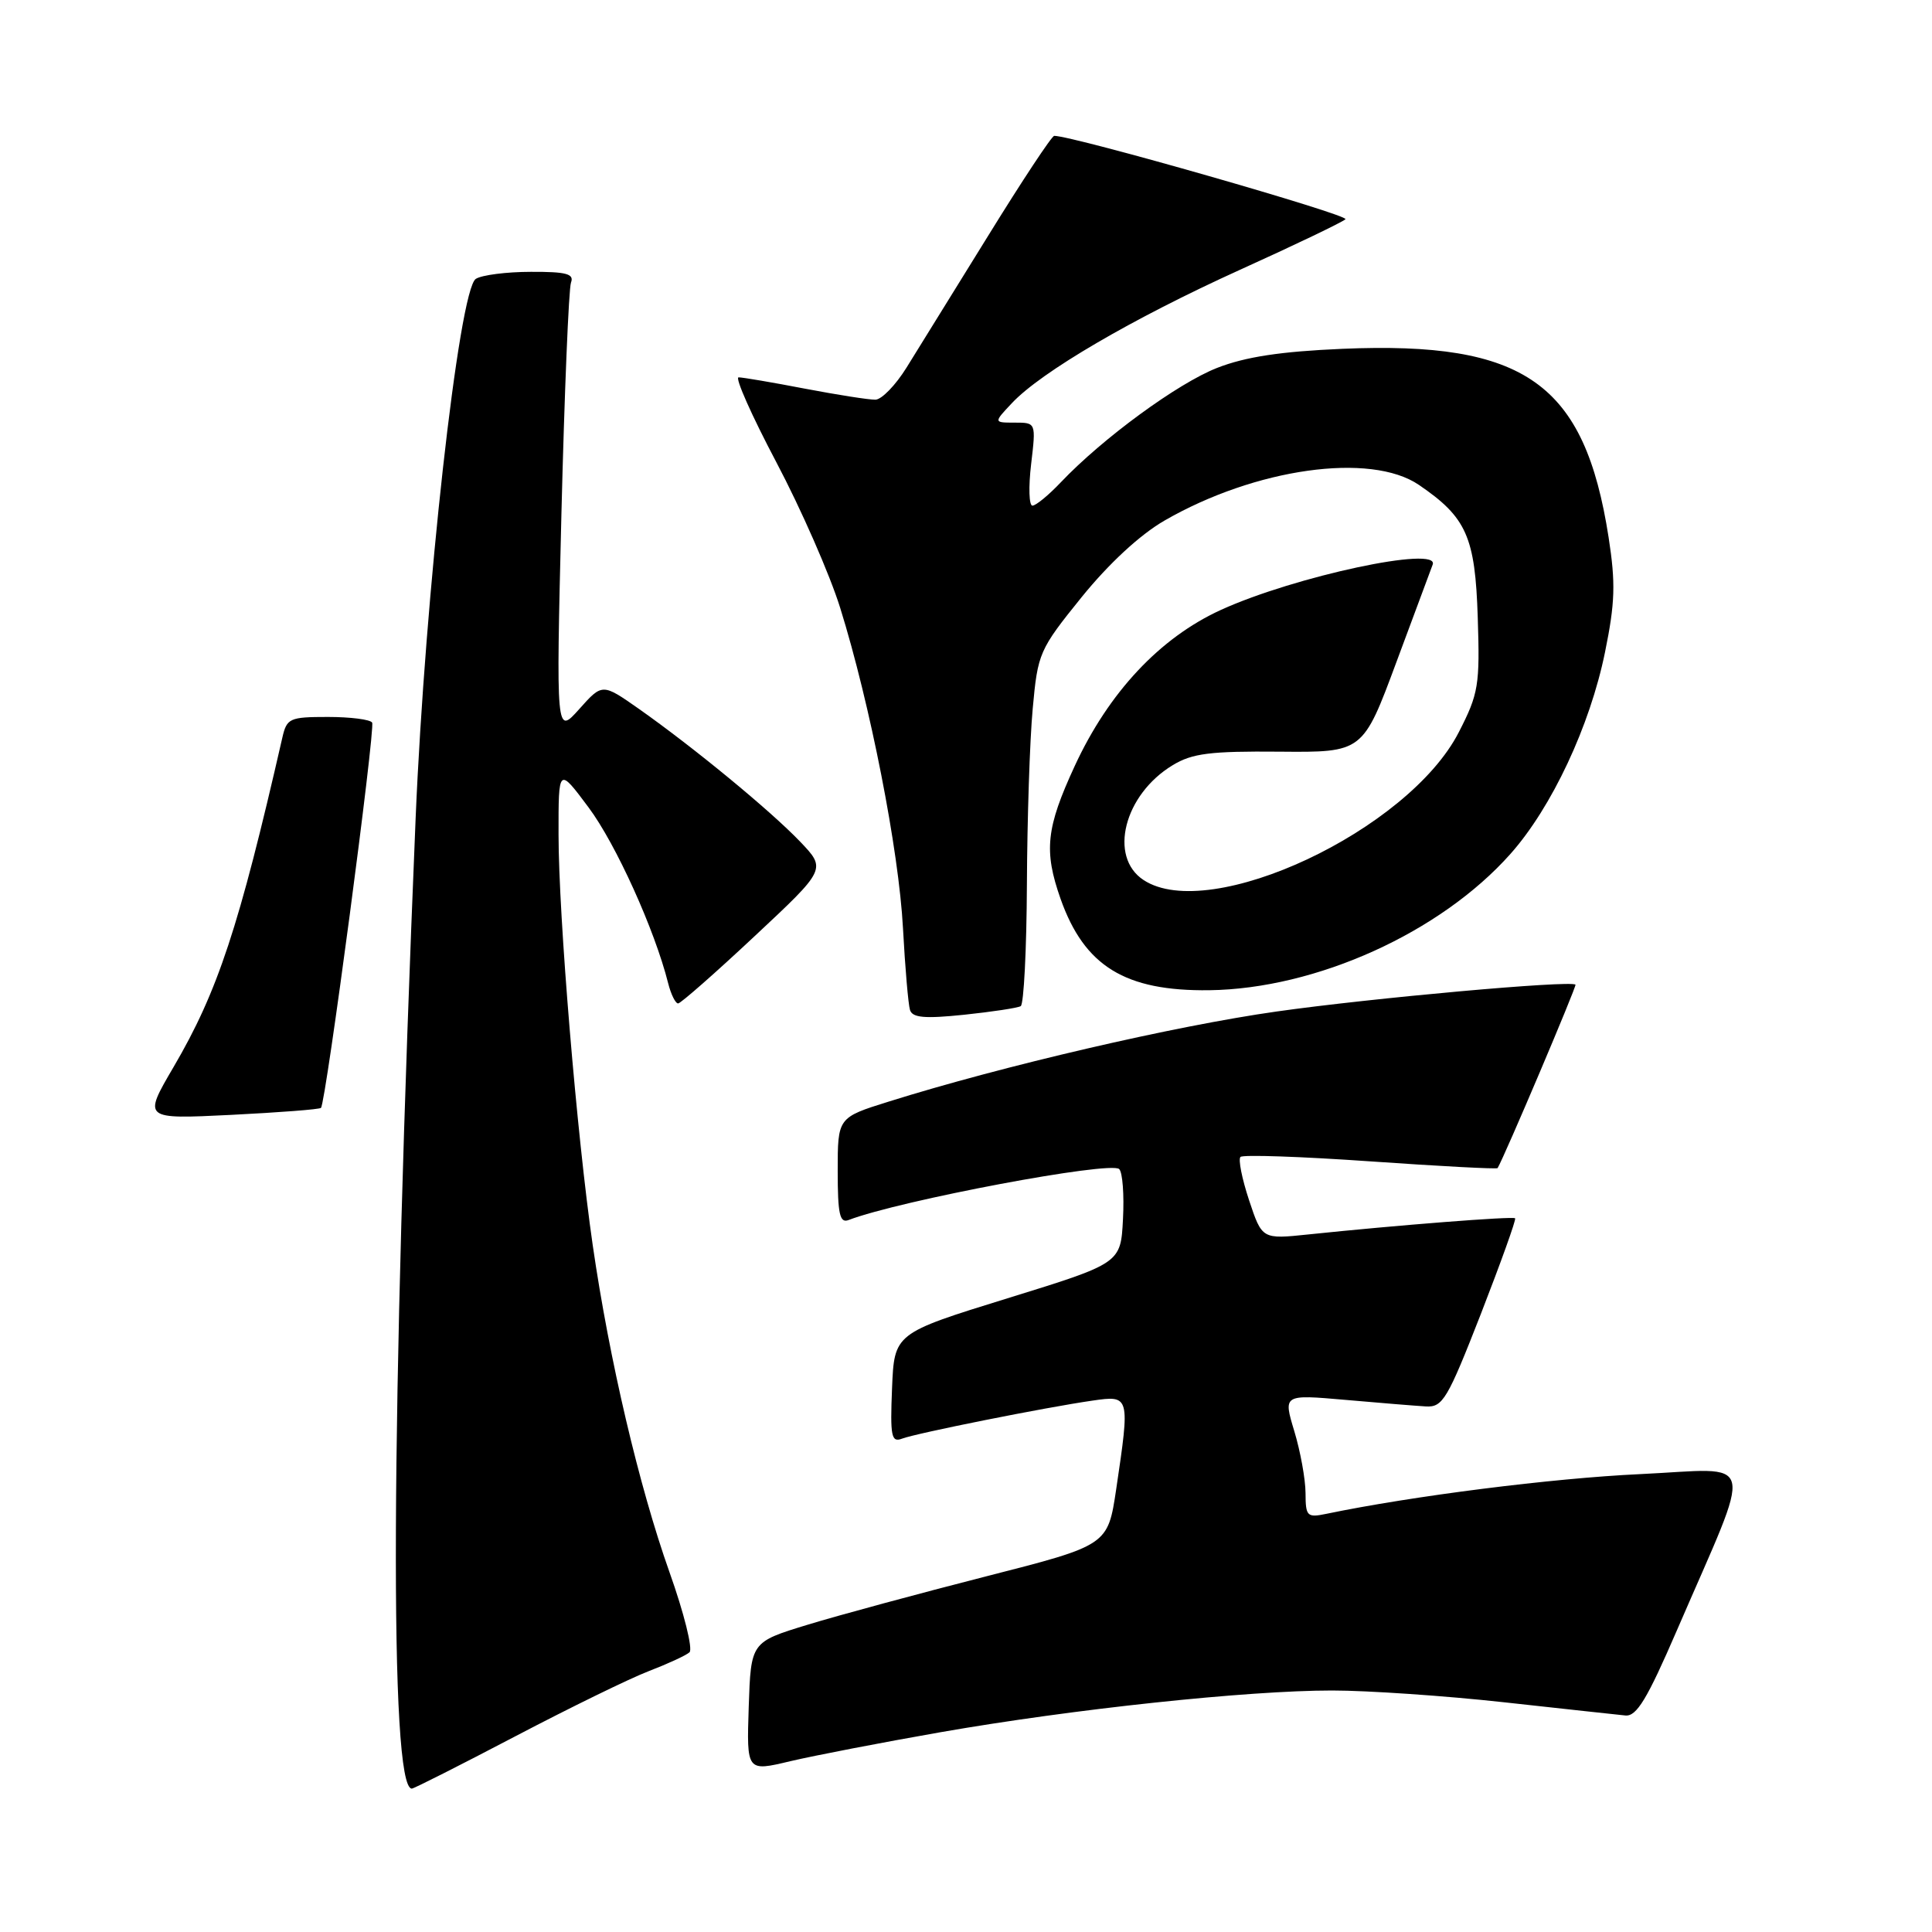 <?xml version="1.0" encoding="UTF-8" standalone="no"?>
<!DOCTYPE svg PUBLIC "-//W3C//DTD SVG 1.1//EN" "http://www.w3.org/Graphics/SVG/1.1/DTD/svg11.dtd" >
<svg xmlns="http://www.w3.org/2000/svg" xmlns:xlink="http://www.w3.org/1999/xlink" version="1.1" viewBox="0 0 256 256">
 <g >
 <path fill="currentColor"
d=" M 68.28 230.07 C 75.55 226.26 83.53 222.36 86.00 221.42 C 88.47 220.47 90.89 219.36 91.36 218.94 C 91.83 218.52 90.64 213.74 88.71 208.32 C 84.69 197.00 80.74 180.19 78.54 165.00 C 76.44 150.52 74.01 121.34 74.01 110.57 C 74.00 101.64 74.00 101.64 77.99 106.99 C 81.61 111.84 86.76 123.22 88.53 130.27 C 88.91 131.77 89.51 132.98 89.86 132.96 C 90.21 132.94 94.78 128.93 100.00 124.04 C 109.50 115.16 109.50 115.16 106.00 111.50 C 102.06 107.39 91.93 99.05 84.66 93.93 C 79.81 90.53 79.81 90.53 76.75 93.96 C 73.68 97.39 73.68 97.39 74.39 68.14 C 74.79 52.05 75.36 38.24 75.66 37.44 C 76.10 36.29 75.05 36.00 70.36 36.02 C 67.14 36.02 63.85 36.44 63.05 36.95 C 60.81 38.36 56.31 78.80 55.07 108.50 C 51.77 187.95 51.58 237.00 54.57 237.00 C 54.84 237.00 61.01 233.88 68.28 230.07 Z  M 124.61 229.53 C 142.24 226.45 165.27 224.00 176.51 224.00 C 181.23 224.00 191.48 224.70 199.29 225.56 C 207.11 226.42 214.34 227.21 215.37 227.31 C 216.86 227.46 218.26 225.14 222.21 216.00 C 232.47 192.26 233.02 194.59 217.30 195.33 C 205.72 195.87 187.15 198.22 175.75 200.59 C 173.19 201.12 173.00 200.93 172.99 197.83 C 172.98 196.00 172.31 192.31 171.50 189.63 C 170.03 184.77 170.03 184.77 178.26 185.49 C 182.79 185.89 187.60 186.28 188.94 186.36 C 191.17 186.49 191.80 185.42 196.22 174.11 C 198.87 167.29 200.92 161.59 200.76 161.43 C 200.47 161.14 185.13 162.34 173.36 163.57 C 167.23 164.21 167.23 164.21 165.51 159.04 C 164.57 156.20 164.05 153.61 164.37 153.30 C 164.68 152.98 172.44 153.25 181.61 153.89 C 190.78 154.53 198.35 154.93 198.44 154.78 C 199.38 153.19 208.95 130.63 208.76 130.47 C 208.05 129.88 181.78 132.24 169.16 134.03 C 155.64 135.94 132.86 141.23 117.75 145.97 C 111.00 148.08 111.00 148.08 111.00 155.15 C 111.00 160.88 111.27 162.11 112.44 161.66 C 119.20 159.07 147.18 153.80 148.30 154.91 C 148.75 155.35 148.97 158.34 148.80 161.55 C 148.50 167.39 148.50 167.39 133.50 172.03 C 118.50 176.67 118.50 176.67 118.20 183.96 C 117.94 190.33 118.11 191.17 119.52 190.63 C 121.40 189.91 138.55 186.48 144.75 185.59 C 149.73 184.87 149.74 184.93 147.90 197.34 C 146.79 204.76 146.79 204.76 130.65 208.88 C 121.77 211.15 111.12 214.03 107.00 215.29 C 99.50 217.58 99.50 217.58 99.21 226.17 C 98.93 234.75 98.93 234.75 104.71 233.37 C 107.90 232.62 116.85 230.89 124.61 229.53 Z  M 42.53 146.80 C 43.17 146.17 49.76 96.52 49.31 95.75 C 49.08 95.34 46.44 95.00 43.46 95.00 C 38.36 95.00 38.00 95.17 37.41 97.75 C 31.66 122.90 28.86 131.38 22.99 141.40 C 18.95 148.30 18.95 148.30 30.57 147.73 C 36.95 147.41 42.34 147.00 42.53 146.80 Z  M 135.25 133.32 C 135.66 133.08 136.03 125.82 136.07 117.19 C 136.11 108.56 136.45 98.08 136.84 93.90 C 137.51 86.53 137.70 86.09 143.31 79.14 C 146.92 74.68 151.06 70.85 154.30 68.98 C 166.33 62.04 181.61 59.89 188.01 64.25 C 194.32 68.55 195.47 71.12 195.81 81.82 C 196.10 90.79 195.92 91.91 193.31 97.00 C 186.64 110.04 160.34 122.39 151.53 116.61 C 146.85 113.54 148.94 105.29 155.39 101.39 C 157.97 99.82 160.37 99.52 169.55 99.60 C 180.59 99.70 180.59 99.70 185.05 87.68 C 187.50 81.07 189.65 75.29 189.83 74.83 C 190.88 72.23 171.54 76.36 161.77 80.82 C 153.69 84.51 146.91 91.75 142.41 101.49 C 138.61 109.71 138.29 112.74 140.53 119.10 C 143.69 128.03 149.08 131.35 160.24 131.21 C 174.41 131.02 190.87 123.58 200.14 113.15 C 205.61 107.00 210.68 96.19 212.67 86.43 C 214.01 79.87 214.09 77.28 213.15 71.21 C 209.97 50.77 202.10 45.19 177.88 46.22 C 169.72 46.57 165.02 47.28 161.27 48.75 C 156.06 50.79 146.12 58.06 140.56 63.91 C 138.95 65.61 137.26 67.00 136.80 67.00 C 136.35 67.00 136.27 64.53 136.63 61.50 C 137.28 56.00 137.28 56.00 134.46 56.00 C 131.65 56.00 131.65 56.00 134.08 53.42 C 137.96 49.28 150.04 42.22 164.28 35.76 C 171.55 32.47 177.85 29.45 178.28 29.05 C 178.88 28.50 142.22 18.00 139.69 18.00 C 139.37 18.00 135.43 23.96 130.93 31.25 C 126.42 38.54 121.56 46.40 120.12 48.71 C 118.68 51.03 116.83 52.94 116.00 52.96 C 115.17 52.98 110.97 52.32 106.66 51.50 C 102.35 50.67 98.40 50.00 97.87 50.00 C 97.35 50.00 99.60 55.06 102.87 61.25 C 106.14 67.44 109.95 76.12 111.33 80.55 C 115.30 93.29 119.10 112.66 119.65 123.00 C 119.93 128.22 120.35 133.10 120.58 133.83 C 120.90 134.86 122.53 135.00 127.75 134.46 C 131.46 134.07 134.84 133.56 135.25 133.32 Z "/>
</g>
</svg>